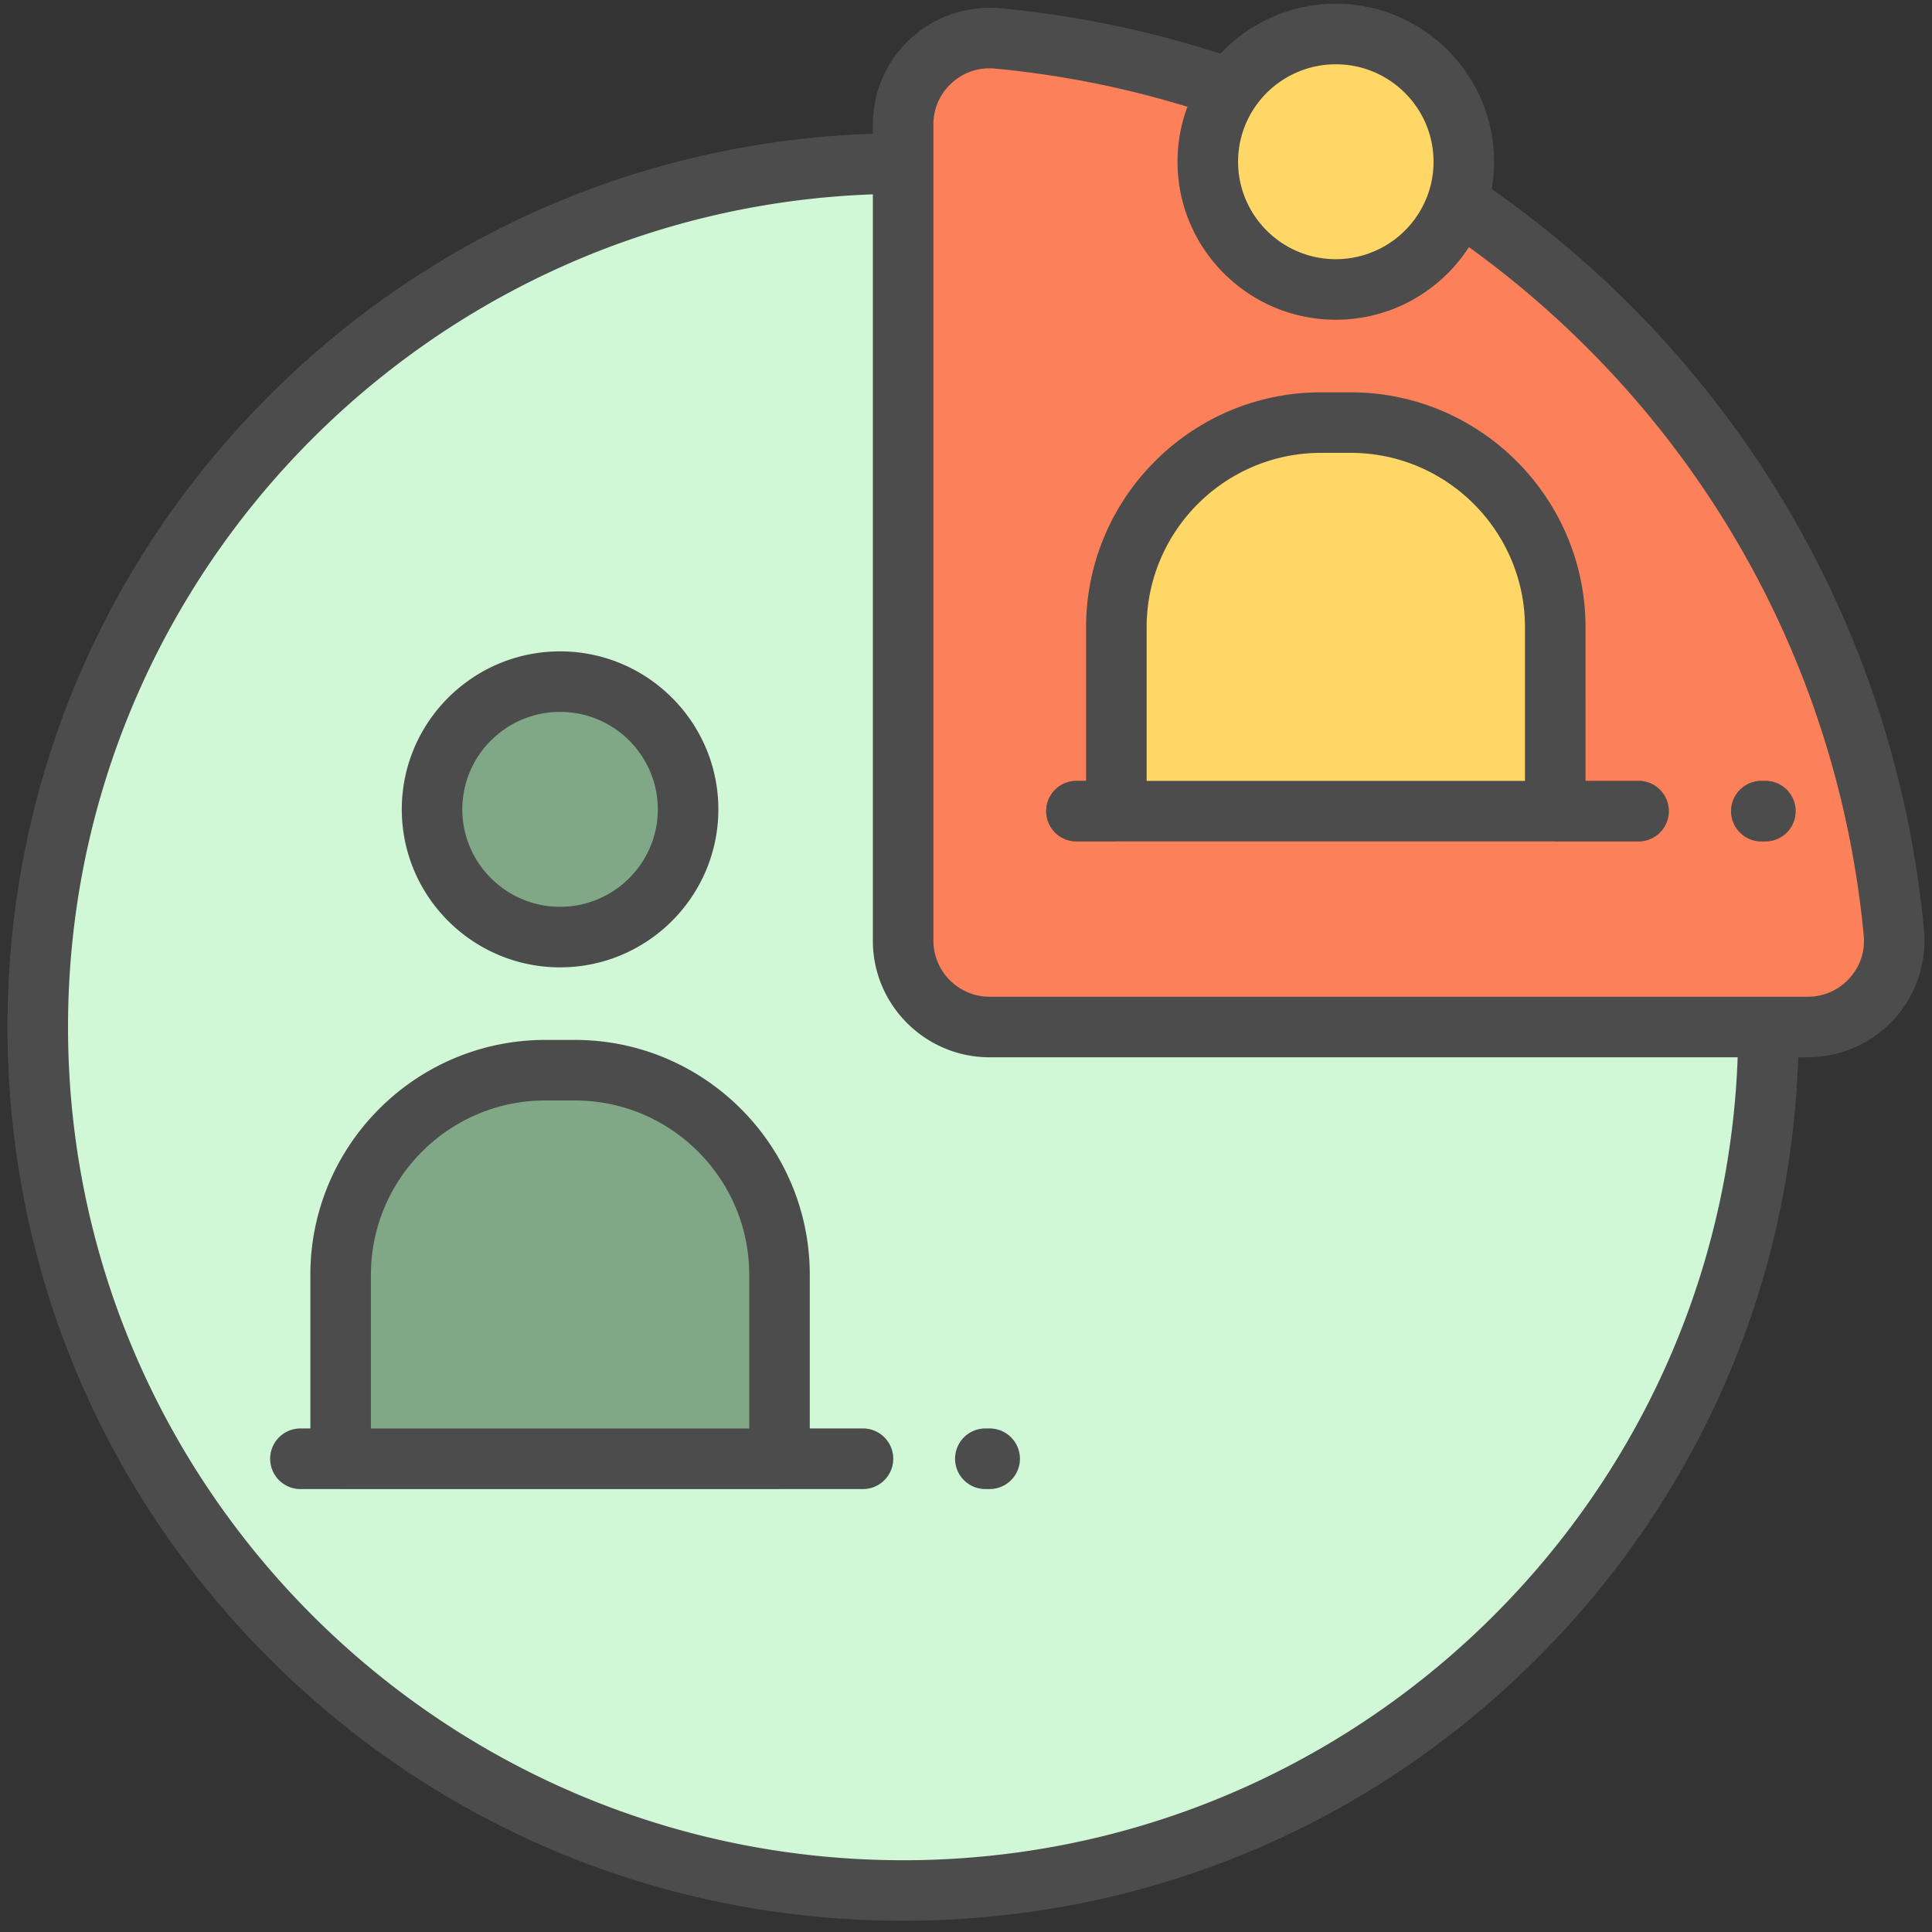 <?xml version="1.0" standalone="no"?><!DOCTYPE svg PUBLIC "-//W3C//DTD SVG 1.1//EN" "http://www.w3.org/Graphics/SVG/1.1/DTD/svg11.dtd"><svg t="1513245642215" class="icon" style="" viewBox="0 0 1024 1024" version="1.1" xmlns="http://www.w3.org/2000/svg" p-id="5115" xmlns:xlink="http://www.w3.org/1999/xlink" width="200" height="200"><rect x="0" y="0" width="1024" height="1024" fill="#333333" stroke="none"/><defs><style type="text/css"></style></defs><path d="M937.333 544.339c0 252.761-205.348 457.664-458.657 457.664s-458.657-204.903-458.657-457.664c0-252.753 205.348-457.664 458.657-457.664s458.657 204.903 458.657 457.664z" fill="#D0F7D6" p-id="5116"></path><path d="M473.421 773.168a16.043 16.043 0 0 1-16.035 16.051H159.244a16.043 16.043 0 0 1 0-32.093h298.127a16.035 16.035 0 0 1 16.043 16.051z m51.121-16.035h-2.294a16.043 16.043 0 0 0 0 32.077h2.294a16.043 16.043 0 0 0 0-32.077z" fill="#A3CCAA" p-id="5117"></path><path d="M413.156 661.274v127.936H180.542V661.274c0-59.908 48.58-108.48 108.48-108.48h15.646c59.916 0 108.488 48.58 108.488 108.48zM296.849 496.672c37.467 0 67.846-30.307 67.846-67.687 0-37.388-30.379-67.695-67.846-67.695-37.467 0-67.846 30.307-67.846 67.695 0 37.388 30.379 67.695 67.846 67.695z" fill="#80A886" p-id="5118"></path><path d="M528.797 20.377c251.301 23.631 451.298 223.192 474.993 473.953 2.532 26.83-18.678 50.009-45.691 50.009H524.542c-25.33 0-45.866-20.488-45.866-45.762v-432.62c0-26.949 23.227-48.112 50.12-45.58z" fill="#FC8059" p-id="5119"></path><path d="M884.577 429.921a16.043 16.043 0 0 1-16.035 16.043H570.4a16.043 16.043 0 0 1 0-32.085h298.127c8.859 0 16.043 7.184 16.043 16.043z m51.121-16.035h-2.294a16.043 16.043 0 0 0 0 32.077h2.294a16.043 16.043 0 0 0 0-32.085z" fill="#BF5243" p-id="5120"></path><path d="M824.312 319.028v126.817H591.697V319.028c0-59.916 48.565-108.48 108.48-108.48h15.638c59.916 0 108.488 48.565 108.488 108.48zM708.005 153.425c37.467 0 67.846-30.315 67.846-67.695 0-37.388-30.379-67.703-67.846-67.703-37.467 0-67.838 30.315-67.838 67.695 0 37.388 30.371 67.703 67.838 67.703z" fill="#FED766" p-id="5121"></path><path d="M296.849 512.714c46.255 0 83.889-37.57 83.889-83.746 0-46.167-37.626-83.73-83.889-83.73-46.255 0-83.889 37.563-83.889 83.738 0 46.167 37.634 83.738 83.889 83.738z m0-135.398c28.561 0 51.803 23.179 51.803 51.652 0 28.481-23.242 51.652-51.803 51.652s-51.803-23.171-51.803-51.652c0-28.474 23.242-51.652 51.803-51.652zM457.379 757.125h-28.18V675.705c0-68.664-55.868-124.523-124.531-124.523h-15.638c-68.664 0-124.531 55.86-124.531 124.523V757.125h-5.247a16.043 16.043 0 0 0 0 32.093h298.127a16.043 16.043 0 0 0 0-32.093z m-60.273 0h-200.513V675.705c0-50.97 41.468-92.438 92.438-92.438h15.638c50.97 0 92.438 41.468 92.438 92.438V757.125z m127.436 0a16.043 16.043 0 0 1 0 32.093h-2.294a16.043 16.043 0 0 1 0-32.093h2.294z m427.199-327.204a16.043 16.043 0 0 1-16.043 16.043h-2.294a16.043 16.043 0 0 1 0-32.085h2.294c8.859 0 16.043 7.184 16.043 16.043z m68.021 62.901c-14.979-158.569-98.288-301.04-229.122-392.637a83.746 83.746 0 0 0 1.254-14.463C791.893 39.555 754.267 1.984 708.005 1.984a83.746 83.746 0 0 0-61.154 26.481A542.95 542.95 0 0 0 530.297 4.398a62.043 62.043 0 0 0-47.453 15.852 61.948 61.948 0 0 0-20.21 45.707v4.937c-120.776 3.977-233.75 52.788-319.615 138.47C53.351 298.841 3.969 417.8 3.969 544.339c0 126.531 49.382 245.498 139.05 334.975 89.66 89.461 208.864 138.732 335.658 138.732 126.793 0 245.998-49.271 335.658-138.732 85.865-85.683 134.787-198.402 138.78-318.932h4.985c17.424 0 34.133-7.382 45.858-20.258a61.805 61.805 0 0 0 15.797-47.31zM708.005 34.07c28.569 0 51.803 23.179 51.803 51.652a51.311 51.311 0 0 1-2.81 16.781 51.883 51.883 0 0 1-48.993 34.872c-28.561 0-51.795-23.171-51.795-51.652 0-28.481 23.234-51.652 51.795-51.652z m-229.328 951.891c-244.061 0-442.622-198.108-442.622-441.622 0-238.14 189.932-432.866 426.579-441.336V498.585c0 34.078 27.767 61.805 61.908 61.805h396.463c-8.486 236.115-203.649 425.579-442.328 425.579z m501.546-467.436a29.577 29.577 0 0 1-22.123 9.772H524.542a29.807 29.807 0 0 1-29.823-29.72v-432.62c0-8.462 3.453-16.265 9.724-21.972a29.466 29.466 0 0 1 22.853-7.636 510.96 510.96 0 0 1 102.059 20.242 83.23 83.23 0 0 0-5.239 29.132c0 46.175 37.634 83.746 83.889 83.746 29.577 0 55.621-15.352 70.561-38.499 119.467 86.318 195.401 218.295 209.245 364.869 0.794 8.383-1.905 16.432-7.589 22.687z m-111.687-104.646h-28.18V332.459c0-68.664-55.86-124.523-124.531-124.523h-15.638c-68.664 0-124.531 55.86-124.531 124.523v81.42h-5.247a16.043 16.043 0 0 0 0 32.085h298.127a16.043 16.043 0 0 0 0-32.085z m-60.265 0H607.748V332.459c0-50.97 41.468-92.438 92.438-92.438h15.638c50.978 0 92.438 41.468 92.438 92.438v81.42z" fill="#4C4C4C" p-id="5122"></path></svg>